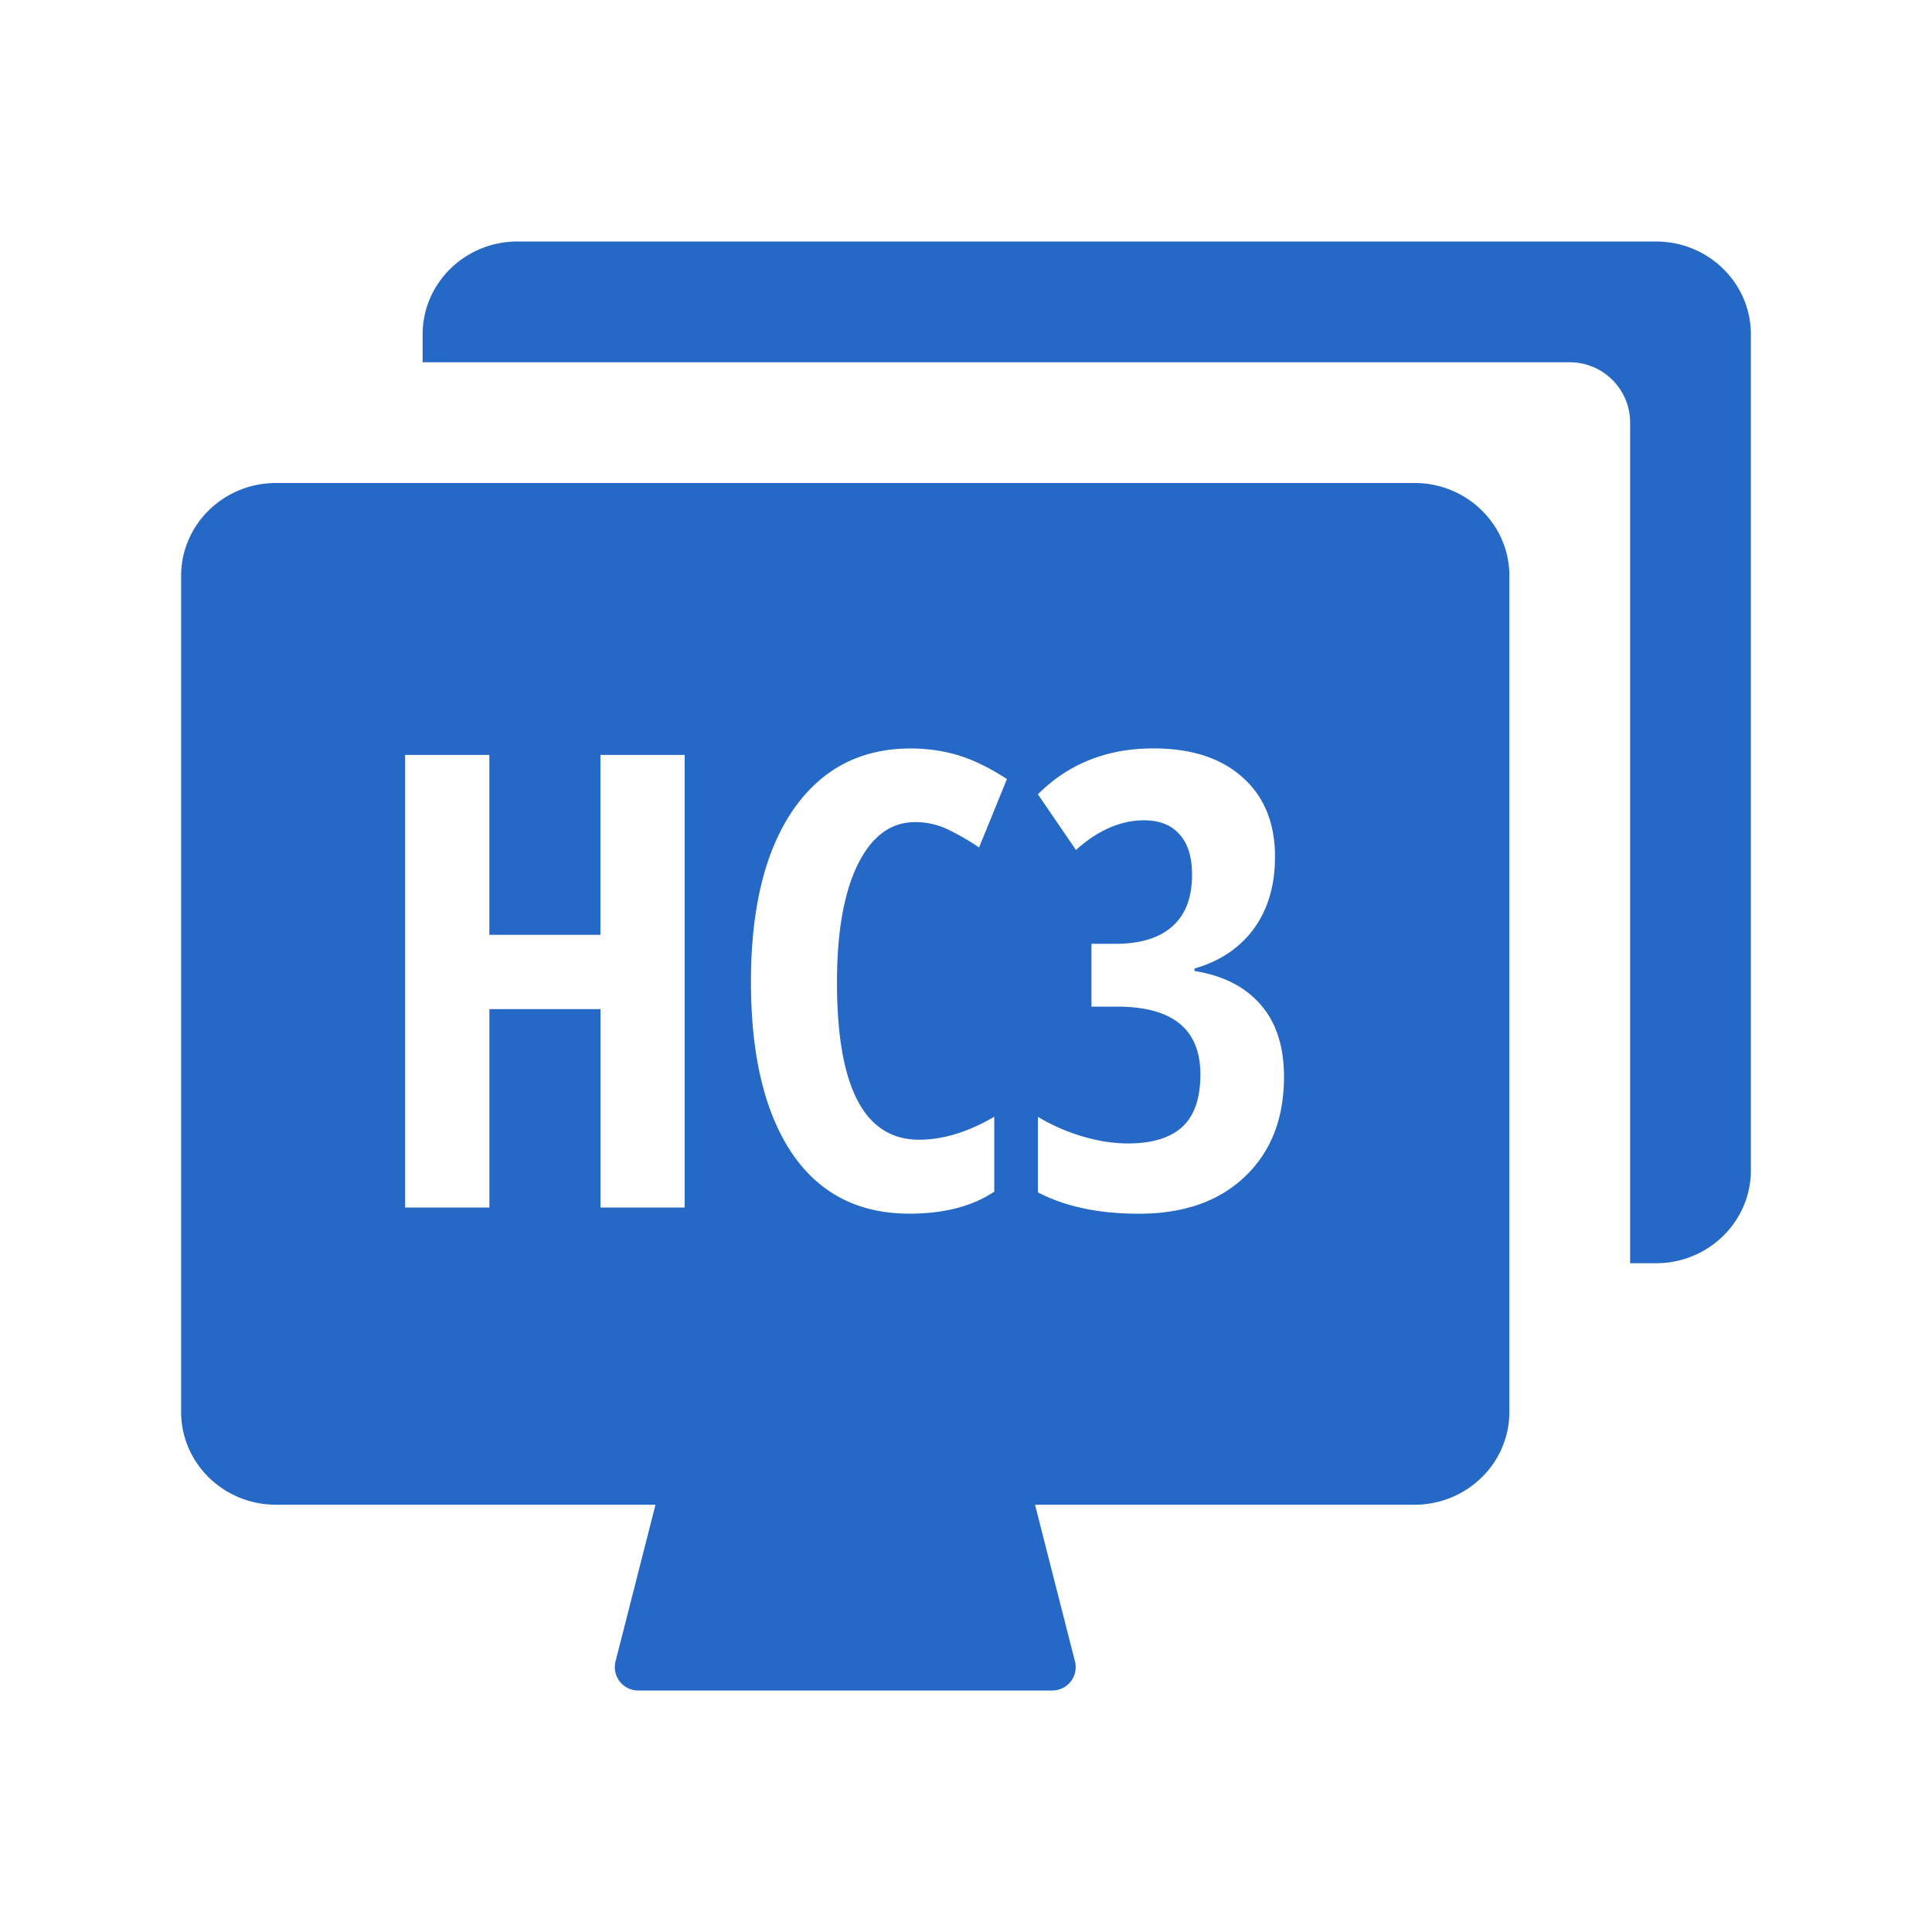 <svg xmlns="http://www.w3.org/2000/svg" fill="none" viewBox="0 0 32 32" class="acv-icon"><path fill="#2668C5" d="M8.571 4C7.704 4 7 4.689 7 5.538V6h19a1 1 0 0 1 1 1v13.923h.429c.867 0 1.571-.689 1.571-1.538V5.538C29 4.688 28.296 4 27.429 4H8.57Z"/><path fill="#2668C5" fill-rule="evenodd" d="M4.571 8C3.704 8 3 8.689 3 9.538v13.847c0 .85.704 1.538 1.571 1.538h6.286l-.663 2.6a.387.387 0 0 0 .38.477h6.851a.387.387 0 0 0 .381-.478l-.663-2.599h6.286c.867 0 1.571-.689 1.571-1.538V9.538C25 8.688 24.296 8 23.429 8H4.57Zm6.77 12H9.946v-3.286h-1.84V20H6.71v-7.496h1.395v2.98h1.84v-2.98h1.395V20Zm3.814-6.383c-.4 0-.716.234-.948.702-.23.469-.344 1.12-.344 1.954 0 1.736.453 2.604 1.359 2.604.396 0 .812-.126 1.246-.38v1.241c-.366.243-.834.364-1.405.364-.844 0-1.494-.334-1.948-1.004-.451-.674-.677-1.619-.677-2.835 0-1.217.232-2.166.697-2.846.469-.68 1.118-1.02 1.949-1.02.273 0 .534.037.784.112.253.076.523.207.81.395l-.462 1.133a3.859 3.859 0 0 0-.492-.287 1.236 1.236 0 0 0-.569-.133Zm5.963.574c0 .472-.116.868-.349 1.19-.232.317-.56.538-.984.661v.041c.472.075.836.26 1.092.554.26.294.39.694.39 1.2 0 .69-.216 1.24-.646 1.65-.428.41-1.014.616-1.759.616-.663 0-1.22-.118-1.671-.354v-1.251c.225.136.47.244.733.323.263.078.516.118.759.118.396 0 .695-.09.897-.272.202-.185.302-.475.302-.872 0-.748-.46-1.122-1.379-1.122h-.425v-1.041h.405c.406 0 .717-.096.933-.287.218-.192.328-.477.328-.857 0-.297-.07-.52-.21-.671-.137-.154-.332-.23-.585-.23-.386 0-.762.163-1.128.491l-.63-.922c.506-.506 1.143-.76 1.912-.76.632 0 1.126.161 1.482.483.355.318.533.755.533 1.312Z" clip-rule="evenodd"/></svg>